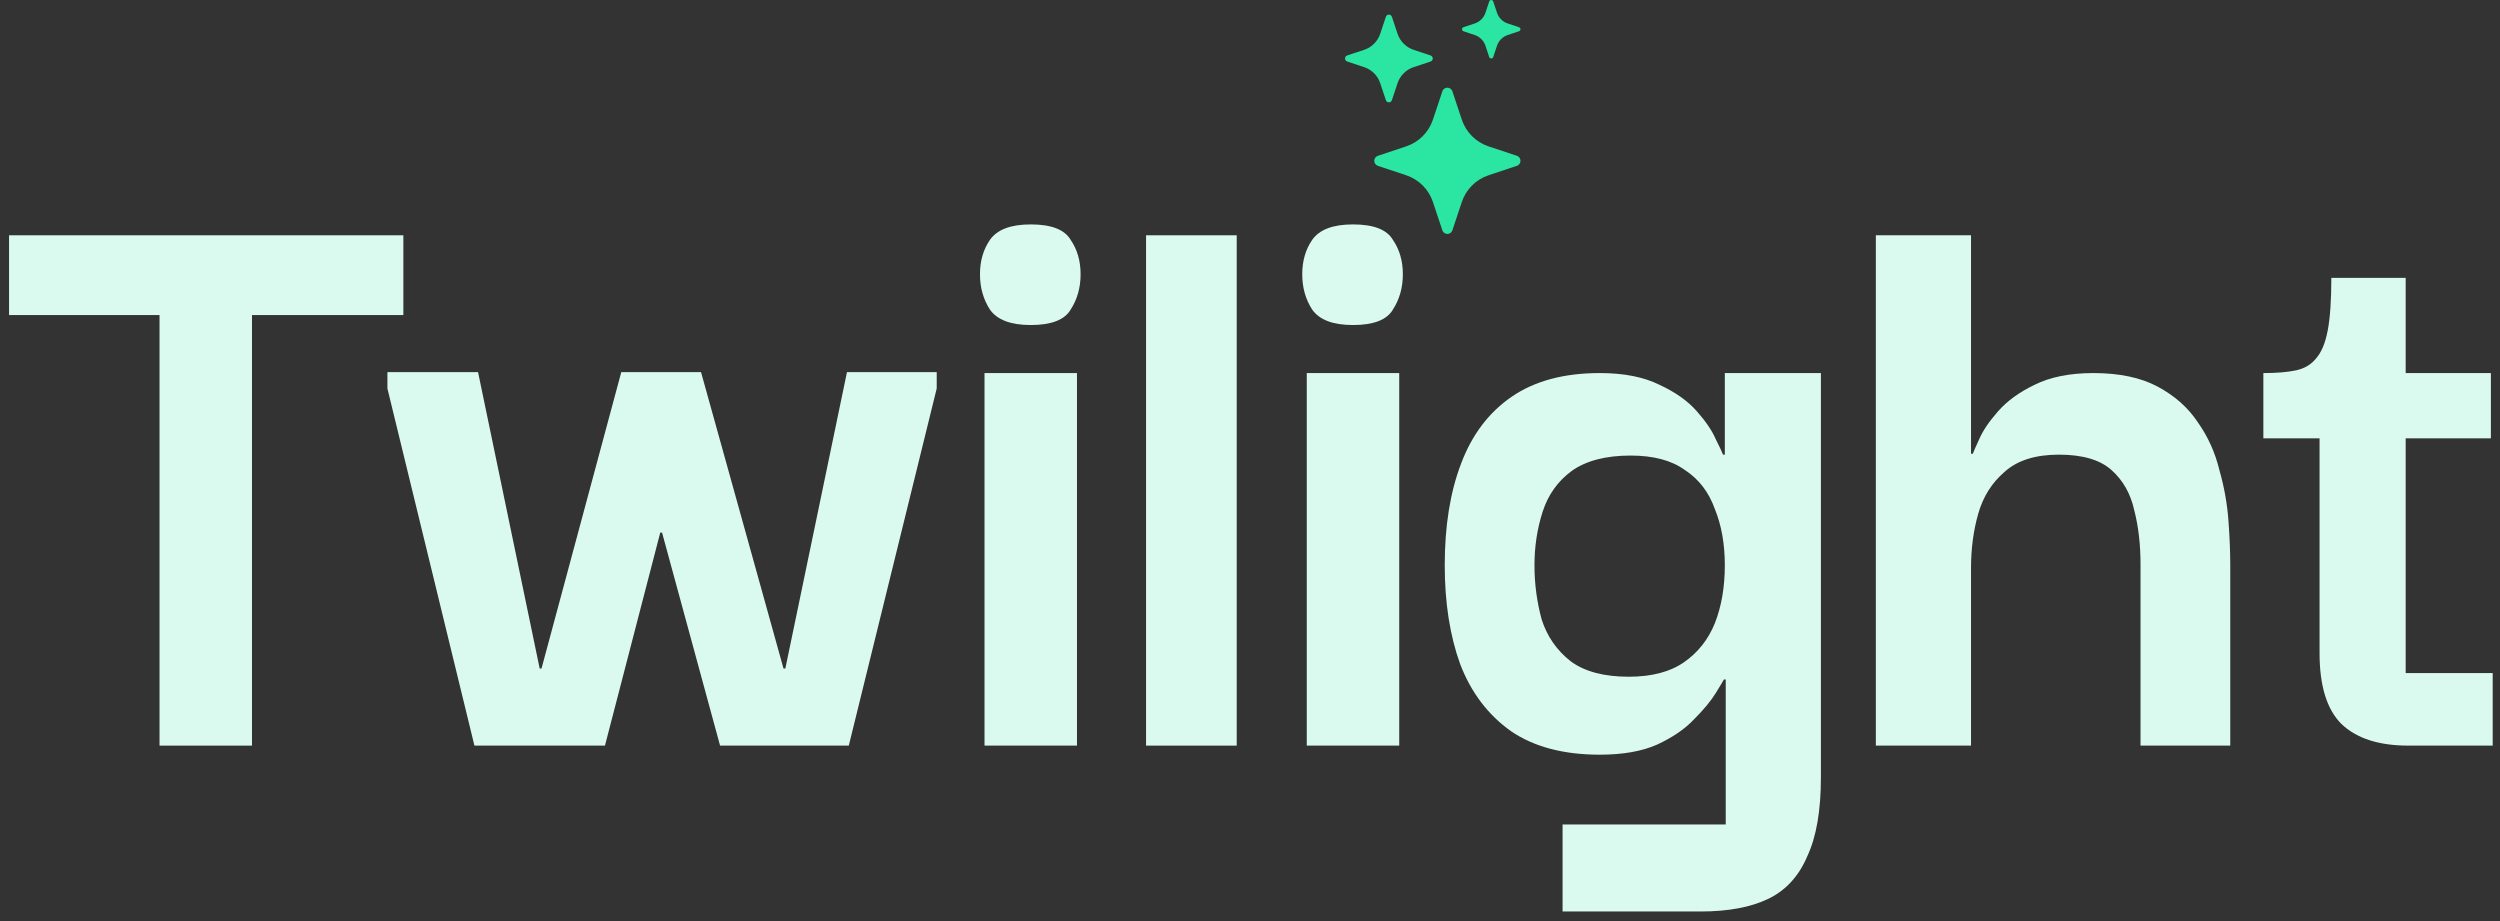 <svg class="logo logo--light" width="171" height="63" viewBox="0 0 171 63" fill="none" xmlns="http://www.w3.org/2000/svg">
<rect x="0" y="0" width="171" height="63" fill="#333333" stroke="none"/>
<path d="M164.734 51C162.709 51 161.179 50.504 160.146 49.512C159.154 48.52 158.658 46.908 158.658 44.676V29.3H164.548V46.04H170.5V51H164.734ZM154.814 29.982V25.518C155.723 25.518 156.467 25.456 157.046 25.332C157.625 25.208 158.079 24.939 158.41 24.526C158.782 24.113 159.051 23.472 159.216 22.604C159.381 21.736 159.464 20.537 159.464 19.008H164.548V25.518H170.376V29.982H154.814Z" fill="#DAFAF0"/>
<path d="M128.308 51V16.094H134.818V31.036H134.942C134.983 30.912 135.128 30.581 135.376 30.044C135.624 29.465 136.058 28.825 136.678 28.122C137.298 27.419 138.125 26.82 139.158 26.324C140.233 25.787 141.576 25.518 143.188 25.518C144.965 25.518 146.433 25.828 147.59 26.448C148.747 27.068 149.657 27.874 150.318 28.866C151.021 29.858 151.517 30.953 151.806 32.152C152.137 33.309 152.343 34.467 152.426 35.624C152.509 36.74 152.55 37.753 152.55 38.662V51H146.412V38.6C146.412 37.236 146.267 35.996 145.978 34.88C145.73 33.764 145.213 32.855 144.428 32.152C143.643 31.449 142.444 31.098 140.832 31.098C139.22 31.098 137.98 31.491 137.112 32.276C136.244 33.02 135.645 33.971 135.314 35.128C134.983 36.285 134.818 37.525 134.818 38.848V51H128.308Z" fill="#DAFAF0"/>
<path d="M106.88 62.346V56.394H118.04V46.474H117.916C117.875 46.557 117.689 46.867 117.358 47.404C117.028 47.941 116.532 48.541 115.87 49.202C115.25 49.863 114.403 50.442 113.328 50.938C112.295 51.393 110.993 51.62 109.422 51.62C106.942 51.62 104.917 51.083 103.346 50.008C101.776 48.892 100.618 47.363 99.874 45.42C99.172 43.477 98.82 41.225 98.82 38.662C98.82 35.975 99.192 33.661 99.936 31.718C100.68 29.734 101.838 28.205 103.408 27.13C104.979 26.055 106.984 25.518 109.422 25.518C111.076 25.518 112.44 25.787 113.514 26.324C114.589 26.82 115.436 27.419 116.056 28.122C116.676 28.825 117.11 29.465 117.358 30.044C117.648 30.623 117.813 30.974 117.854 31.098H117.978V25.518H124.55V53.17C124.55 55.443 124.24 57.241 123.62 58.564C123.042 59.928 122.153 60.899 120.954 61.478C119.756 62.057 118.206 62.346 116.304 62.346H106.88ZM111.406 46.288C112.977 46.288 114.238 45.957 115.188 45.296C116.139 44.635 116.842 43.746 117.296 42.63C117.751 41.473 117.978 40.15 117.978 38.662C117.978 37.215 117.751 35.934 117.296 34.818C116.883 33.661 116.201 32.772 115.25 32.152C114.341 31.491 113.101 31.16 111.53 31.16C109.836 31.16 108.492 31.511 107.5 32.214C106.55 32.917 105.888 33.847 105.516 35.004C105.144 36.161 104.958 37.381 104.958 38.662C104.958 39.943 105.124 41.183 105.454 42.382C105.826 43.539 106.488 44.49 107.438 45.234C108.389 45.937 109.712 46.288 111.406 46.288Z" fill="#DAFAF0"/>
<path d="M89.383 51V25.518H95.707V51H89.383ZM92.545 22.232C91.181 22.232 90.251 21.881 89.755 21.178C89.3 20.475 89.073 19.669 89.073 18.76C89.073 17.851 89.3 17.065 89.755 16.404C90.251 15.701 91.181 15.35 92.545 15.35C93.95 15.35 94.859 15.701 95.273 16.404C95.727 17.065 95.955 17.851 95.955 18.76C95.955 19.669 95.727 20.475 95.273 21.178C94.859 21.881 93.95 22.232 92.545 22.232Z" fill="#DAFAF0"/>
<path d="M78.391 51V16.094H84.591V51H78.391Z" fill="#DAFAF0"/>
<path d="M67.341 51V25.518H73.665V51H67.341ZM70.503 22.232C69.139 22.232 68.209 21.881 67.713 21.178C67.258 20.475 67.031 19.669 67.031 18.76C67.031 17.851 67.258 17.065 67.713 16.404C68.209 15.701 69.139 15.35 70.503 15.35C71.909 15.35 72.818 15.701 73.231 16.404C73.686 17.065 73.913 17.851 73.913 18.76C73.913 19.669 73.686 20.475 73.231 21.178C72.818 21.881 71.909 22.232 70.503 22.232Z" fill="#DAFAF0"/>
<path d="M32.451 51L26.499 26.572V25.456H32.699L36.915 45.73H37.039L42.495 25.456H47.951L53.593 45.73H53.717L57.933 25.456H64.071V26.572L58.057 51H49.253L45.285 36.43H45.161L41.379 51H32.451Z" fill="#DAFAF0"/>
<path d="M17.236 17.21V51H10.912V17.21H17.236ZM0.62 21.55V16.094H27.59V21.55H0.62Z" fill="#DAFAF0"/>
<g clip-path="url(#clip0_1_34)">
<path d="M98.657 6.247C98.767 5.917 99.233 5.917 99.343 6.247L99.988 8.184C100.13 8.61 100.369 8.997 100.687 9.314C101.004 9.631 101.391 9.87 101.817 10.012L103.753 10.657C104.083 10.767 104.083 11.233 103.753 11.343L101.816 11.988C101.39 12.13 101.003 12.369 100.686 12.687C100.369 13.004 100.13 13.391 99.988 13.817L99.343 15.753C99.319 15.825 99.273 15.888 99.212 15.933C99.15 15.977 99.076 16.001 99 16.001C98.924 16.001 98.85 15.977 98.788 15.933C98.727 15.888 98.681 15.825 98.657 15.753L98.012 13.816C97.87 13.39 97.631 13.004 97.314 12.686C96.996 12.369 96.61 12.13 96.184 11.988L94.247 11.343C94.175 11.319 94.112 11.273 94.067 11.212C94.023 11.15 93.999 11.076 93.999 11C93.999 10.924 94.023 10.85 94.067 10.788C94.112 10.727 94.175 10.681 94.247 10.657L96.184 10.012C96.61 9.87 96.996 9.631 97.314 9.314C97.631 8.996 97.87 8.61 98.012 8.184L98.657 6.247ZM94.794 1.148C94.808 1.105 94.836 1.067 94.873 1.04C94.91 1.014 94.954 0.999 95 0.999C95.046 0.999 95.09 1.014 95.127 1.04C95.164 1.067 95.192 1.105 95.206 1.148L95.593 2.31C95.766 2.828 96.172 3.234 96.69 3.407L97.852 3.794C97.895 3.808 97.933 3.836 97.96 3.873C97.986 3.91 98.001 3.954 98.001 4C98.001 4.046 97.986 4.09 97.96 4.127C97.933 4.164 97.895 4.192 97.852 4.206L96.69 4.593C96.434 4.678 96.202 4.821 96.012 5.012C95.821 5.202 95.678 5.434 95.593 5.69L95.206 6.852C95.192 6.895 95.164 6.933 95.127 6.96C95.09 6.986 95.046 7.001 95 7.001C94.954 7.001 94.91 6.986 94.873 6.96C94.836 6.933 94.808 6.895 94.794 6.852L94.407 5.69C94.322 5.434 94.179 5.202 93.988 5.012C93.798 4.821 93.566 4.678 93.31 4.593L92.148 4.206C92.105 4.192 92.067 4.164 92.04 4.127C92.014 4.09 91.999 4.046 91.999 4C91.999 3.954 92.014 3.91 92.04 3.873C92.067 3.836 92.105 3.808 92.148 3.794L93.31 3.407C93.566 3.322 93.798 3.179 93.988 2.988C94.179 2.798 94.322 2.566 94.407 2.31L94.794 1.148ZM101.863 0.099C101.873 0.071 101.891 0.046 101.916 0.028C101.94 0.011 101.97 0.001 102 0.001C102.03 0.001 102.06 0.011 102.084 0.028C102.109 0.046 102.127 0.071 102.137 0.099L102.395 0.873C102.51 1.219 102.781 1.49 103.127 1.605L103.901 1.863C103.929 1.873 103.954 1.891 103.972 1.916C103.989 1.94 103.999 1.97 103.999 2C103.999 2.03 103.989 2.06 103.972 2.084C103.954 2.109 103.929 2.127 103.901 2.137L103.127 2.395C102.957 2.452 102.802 2.548 102.675 2.675C102.548 2.802 102.452 2.957 102.395 3.127L102.137 3.901C102.127 3.929 102.109 3.954 102.084 3.972C102.06 3.989 102.03 3.998 102 3.998C101.97 3.998 101.94 3.989 101.916 3.972C101.891 3.954 101.873 3.929 101.863 3.901L101.605 3.127C101.548 2.957 101.452 2.802 101.325 2.675C101.198 2.548 101.043 2.452 100.873 2.395L100.1 2.137C100.072 2.127 100.047 2.109 100.029 2.084C100.012 2.06 100.002 2.03 100.002 2C100.002 1.97 100.012 1.94 100.029 1.916C100.047 1.891 100.072 1.873 100.1 1.863L100.874 1.605C101.22 1.49 101.491 1.219 101.606 0.873L101.863 0.099Z" fill="#2BE6A3"/>
</g>
<defs>
<clipPath id="clip0_1_34">
<rect width="16" height="16" fill="white" transform="translate(91)"/>
</clipPath>
</defs>
</svg>
